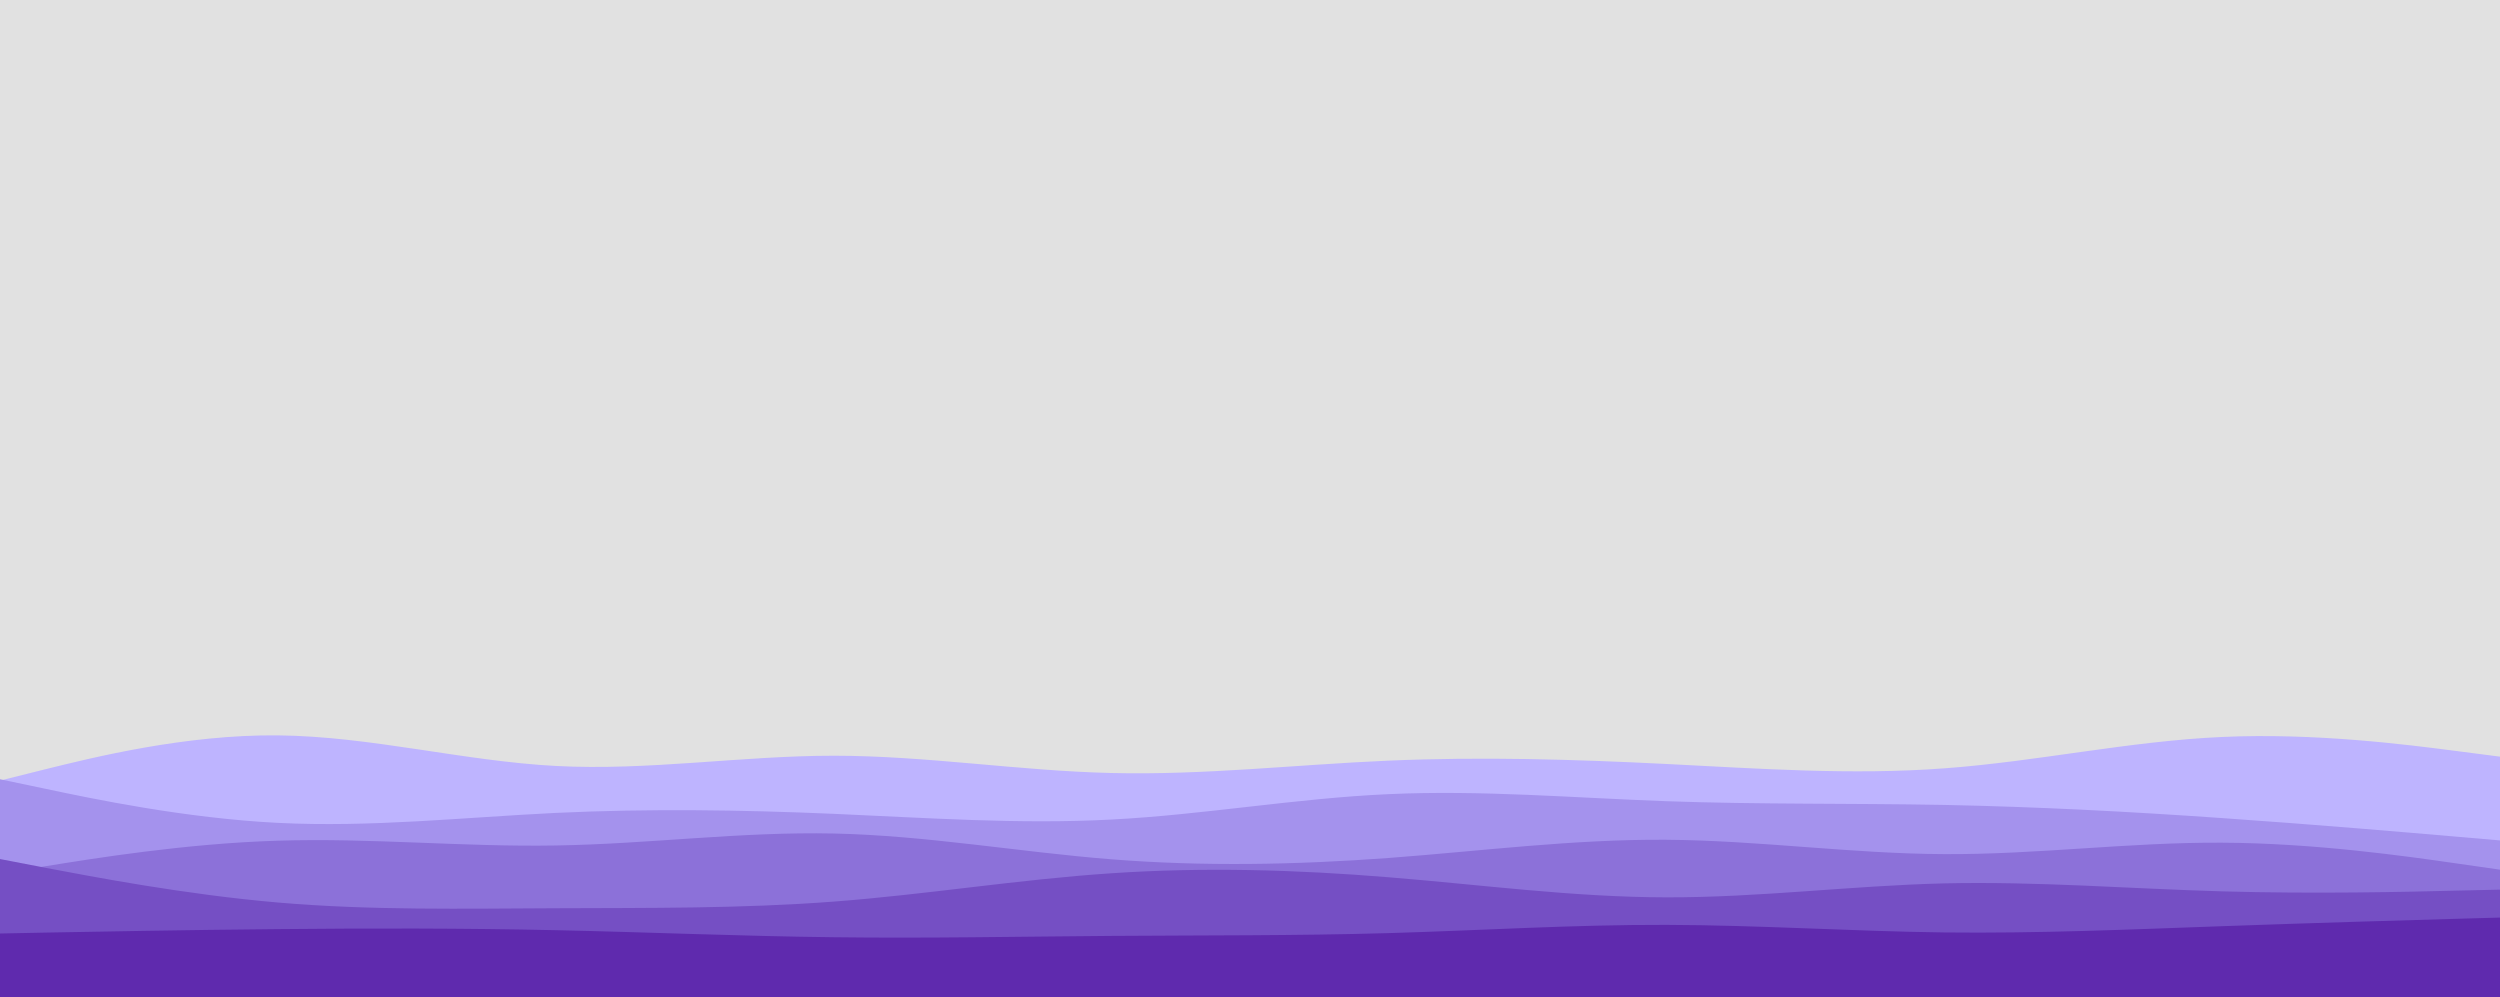 <svg id="visual" viewBox="0 0 1880 750" width="1880" height="750" xmlns="http://www.w3.org/2000/svg" xmlns:xlink="http://www.w3.org/1999/xlink" version="1.1"><rect x="0" y="0" width="1880" height="750" fill="#e1e1e1"></rect><path d="M0 587L34.8 578.3C69.7 569.7 139.3 552.3 209 553C278.7 553.7 348.3 572.3 418 576C487.7 579.7 557.3 568.3 627 568.3C696.7 568.3 766.3 579.7 835.8 581.3C905.3 583 974.7 575 1044.2 572C1113.7 569 1183.3 571 1253 574.5C1322.7 578 1392.3 583 1462 577.8C1531.7 572.7 1601.3 557.3 1671 554.2C1740.7 551 1810.3 560 1845.2 564.5L1880 569L1880 751L1845.2 751C1810.3 751 1740.7 751 1671 751C1601.3 751 1531.7 751 1462 751C1392.3 751 1322.7 751 1253 751C1183.3 751 1113.7 751 1044.2 751C974.7 751 905.3 751 835.8 751C766.3 751 696.7 751 627 751C557.3 751 487.7 751 418 751C348.3 751 278.7 751 209 751C139.3 751 69.7 751 34.8 751L0 751Z" fill="#beb4ff"></path><path d="M0 586L34.8 593.3C69.7 600.7 139.3 615.3 209 618.8C278.7 622.3 348.3 614.7 418 611.3C487.7 608 557.3 609 627 612C696.7 615 766.3 620 835.8 616.3C905.3 612.7 974.7 600.3 1044.2 597.2C1113.7 594 1183.3 600 1253 602.5C1322.7 605 1392.3 604 1462 605.3C1531.7 606.7 1601.3 610.3 1671 615.2C1740.7 620 1810.3 626 1845.2 629L1880 632L1880 751L1845.2 751C1810.3 751 1740.7 751 1671 751C1601.3 751 1531.7 751 1462 751C1392.3 751 1322.7 751 1253 751C1183.3 751 1113.7 751 1044.2 751C974.7 751 905.3 751 835.8 751C766.3 751 696.7 751 627 751C557.3 751 487.7 751 418 751C348.3 751 278.7 751 209 751C139.3 751 69.7 751 34.8 751L0 751Z" fill="#a492ed"></path><path d="M0 657L34.8 651.3C69.7 645.7 139.3 634.3 209 632.2C278.7 630 348.3 637 418 635.8C487.7 634.7 557.3 625.3 627 626.8C696.7 628.3 766.3 640.7 835.8 646.2C905.3 651.7 974.7 650.3 1044.2 645.2C1113.7 640 1183.3 631 1253 631.5C1322.7 632 1392.3 642 1462 642.3C1531.7 642.7 1601.3 633.3 1671 633.7C1740.7 634 1810.3 644 1845.2 649L1880 654L1880 751L1845.2 751C1810.3 751 1740.7 751 1671 751C1601.3 751 1531.7 751 1462 751C1392.3 751 1322.7 751 1253 751C1183.3 751 1113.7 751 1044.2 751C974.7 751 905.3 751 835.8 751C766.3 751 696.7 751 627 751C557.3 751 487.7 751 418 751C348.3 751 278.7 751 209 751C139.3 751 69.7 751 34.8 751L0 751Z" fill="#8c71d9"></path><path d="M0 646L34.8 652.7C69.7 659.3 139.3 672.7 209 678.7C278.7 684.7 348.3 683.3 418 683C487.7 682.7 557.3 683.3 627 678C696.7 672.7 766.3 661.3 835.8 656.7C905.3 652 974.7 654 1044.2 659.7C1113.7 665.3 1183.3 674.7 1253 674.8C1322.7 675 1392.3 666 1462 664.3C1531.7 662.7 1601.3 668.3 1671 670.3C1740.7 672.3 1810.3 670.7 1845.2 669.8L1880 669L1880 751L1845.2 751C1810.3 751 1740.7 751 1671 751C1601.3 751 1531.7 751 1462 751C1392.3 751 1322.7 751 1253 751C1183.3 751 1113.7 751 1044.2 751C974.7 751 905.3 751 835.8 751C766.3 751 696.7 751 627 751C557.3 751 487.7 751 418 751C348.3 751 278.7 751 209 751C139.3 751 69.7 751 34.8 751L0 751Z" fill="#754fc4"></path><path d="M0 702L34.8 701.3C69.7 700.7 139.3 699.3 209 698.7C278.7 698 348.3 698 418 699.5C487.7 701 557.3 704 627 704.8C696.7 705.7 766.3 704.3 835.8 703.8C905.3 703.3 974.7 703.7 1044.2 701.7C1113.7 699.7 1183.3 695.3 1253 695.5C1322.7 695.7 1392.3 700.3 1462 701.2C1531.7 702 1601.3 699 1671 696.5C1740.7 694 1810.3 692 1845.2 691L1880 690L1880 751L1845.2 751C1810.3 751 1740.7 751 1671 751C1601.3 751 1531.7 751 1462 751C1392.3 751 1322.7 751 1253 751C1183.3 751 1113.7 751 1044.2 751C974.7 751 905.3 751 835.8 751C766.3 751 696.7 751 627 751C557.3 751 487.7 751 418 751C348.3 751 278.7 751 209 751C139.3 751 69.7 751 34.8 751L0 751Z" fill="#5f2aae"></path></svg>